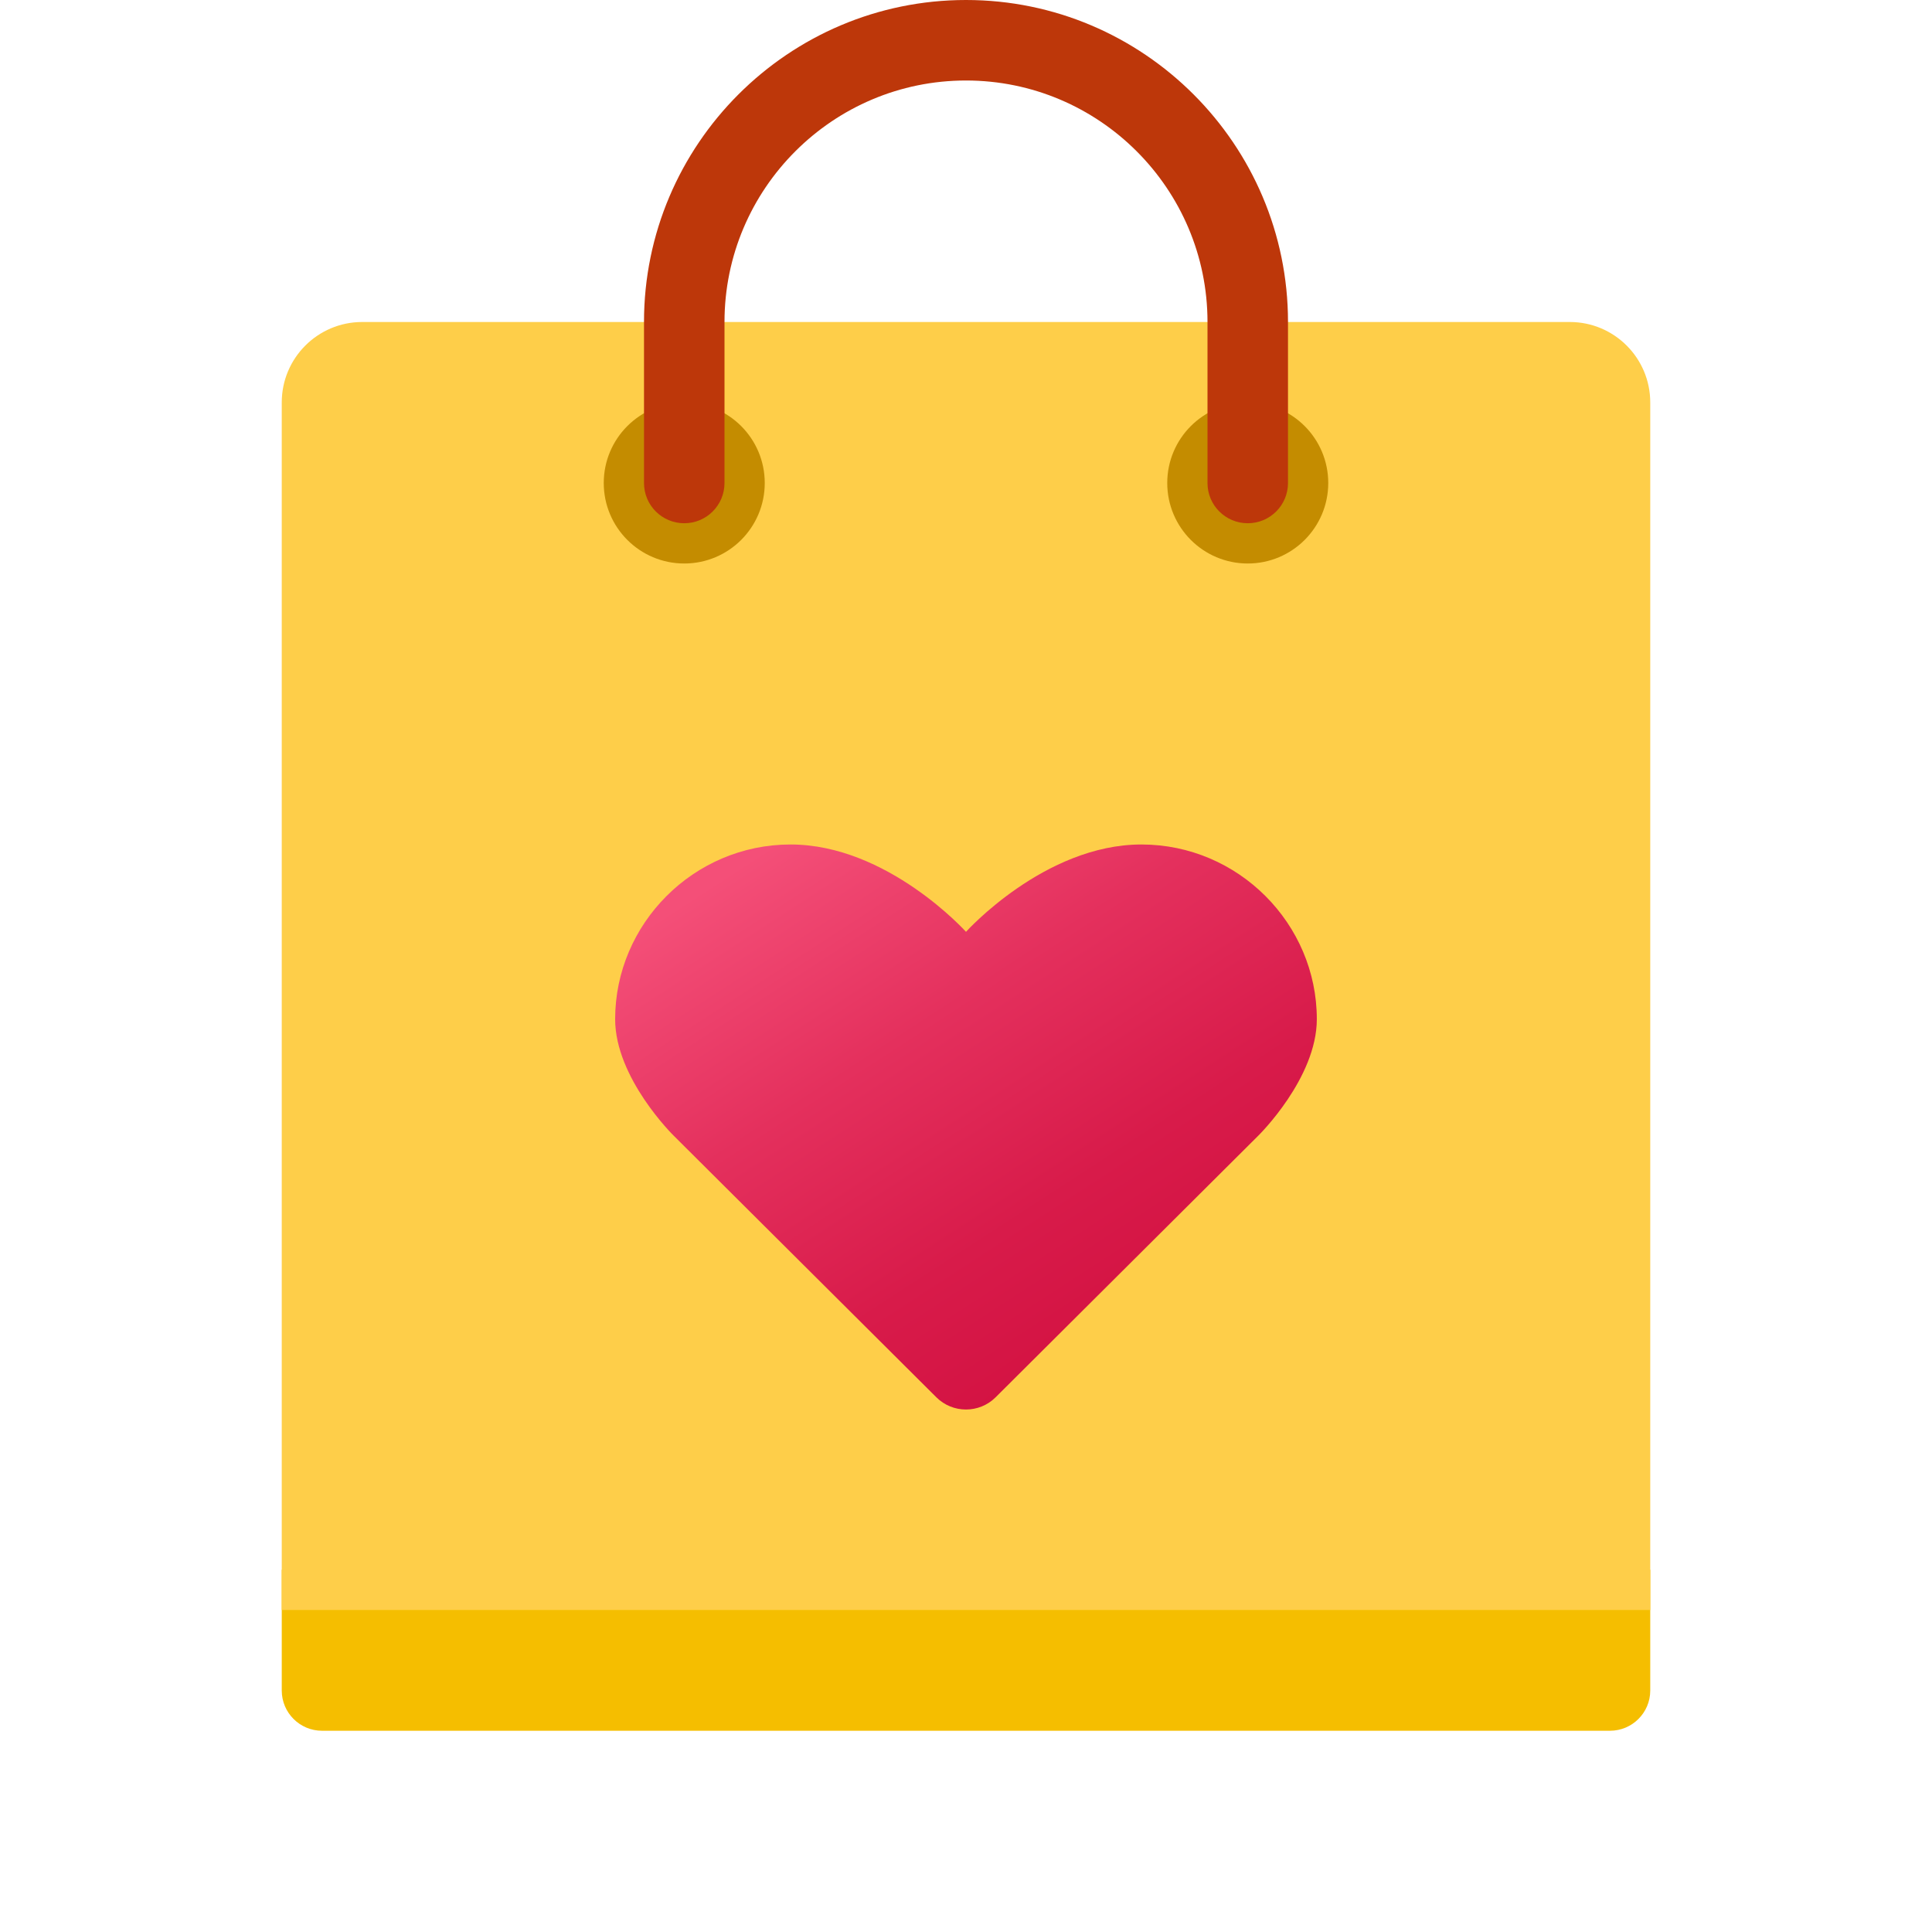 <svg xmlns="http://www.w3.org/2000/svg" viewBox="0 0 48 48"><path fill="#f5be00" d="M40,43H8c-0.552,0-1-0.448-1-1v-3h34v3C41,42.552,40.552,43,40,43z"/><path fill="#fece49" d="M41,40H7V10c0-1.105,0.895-2,2-2h30c1.105,0,2,0.895,2,2V40z"/><circle cx="31" cy="12" r="2" fill="#c48c00"/><circle cx="17" cy="12" r="2" fill="#c48c00"/><path fill="#bd370a" d="M31,13c-0.552,0-1-0.447-1-1V8c0-3.309-2.691-6-6-6s-6,2.691-6,6v4c0,0.553-0.448,1-1,1 s-1-0.447-1-1V8c0-4.411,3.589-8,8-8s8,3.589,8,8v4C32,12.553,31.552,13,31,13z"/><linearGradient id="9xLkqmlmIhxep5npSKFHda" x1="20.661" x2="28.655" y1="-37.984" y2="-50.295" gradientTransform="matrix(1 0 0 -1 0 -18)" gradientUnits="userSpaceOnUse"><stop offset=".002" stop-color="#f44f78"/><stop offset=".397" stop-color="#e4305d"/><stop offset=".763" stop-color="#d81b4a"/><stop offset="1" stop-color="#d41343"/></linearGradient><path fill="url(#9xLkqmlmIhxep5npSKFHda)" d="M24,23.151c0,0,1.951-2.17,4.358-2.17s4.358,1.969,4.358,4.34	c0,1.469-1.453,2.893-1.453,2.893l-6.528,6.502c-0.406,0.404-1.065,0.404-1.471,0l-6.528-6.502c0,0-1.453-1.424-1.453-2.893	c0-2.37,1.951-4.34,4.358-4.34S24,23.151,24,23.151z"/></svg>